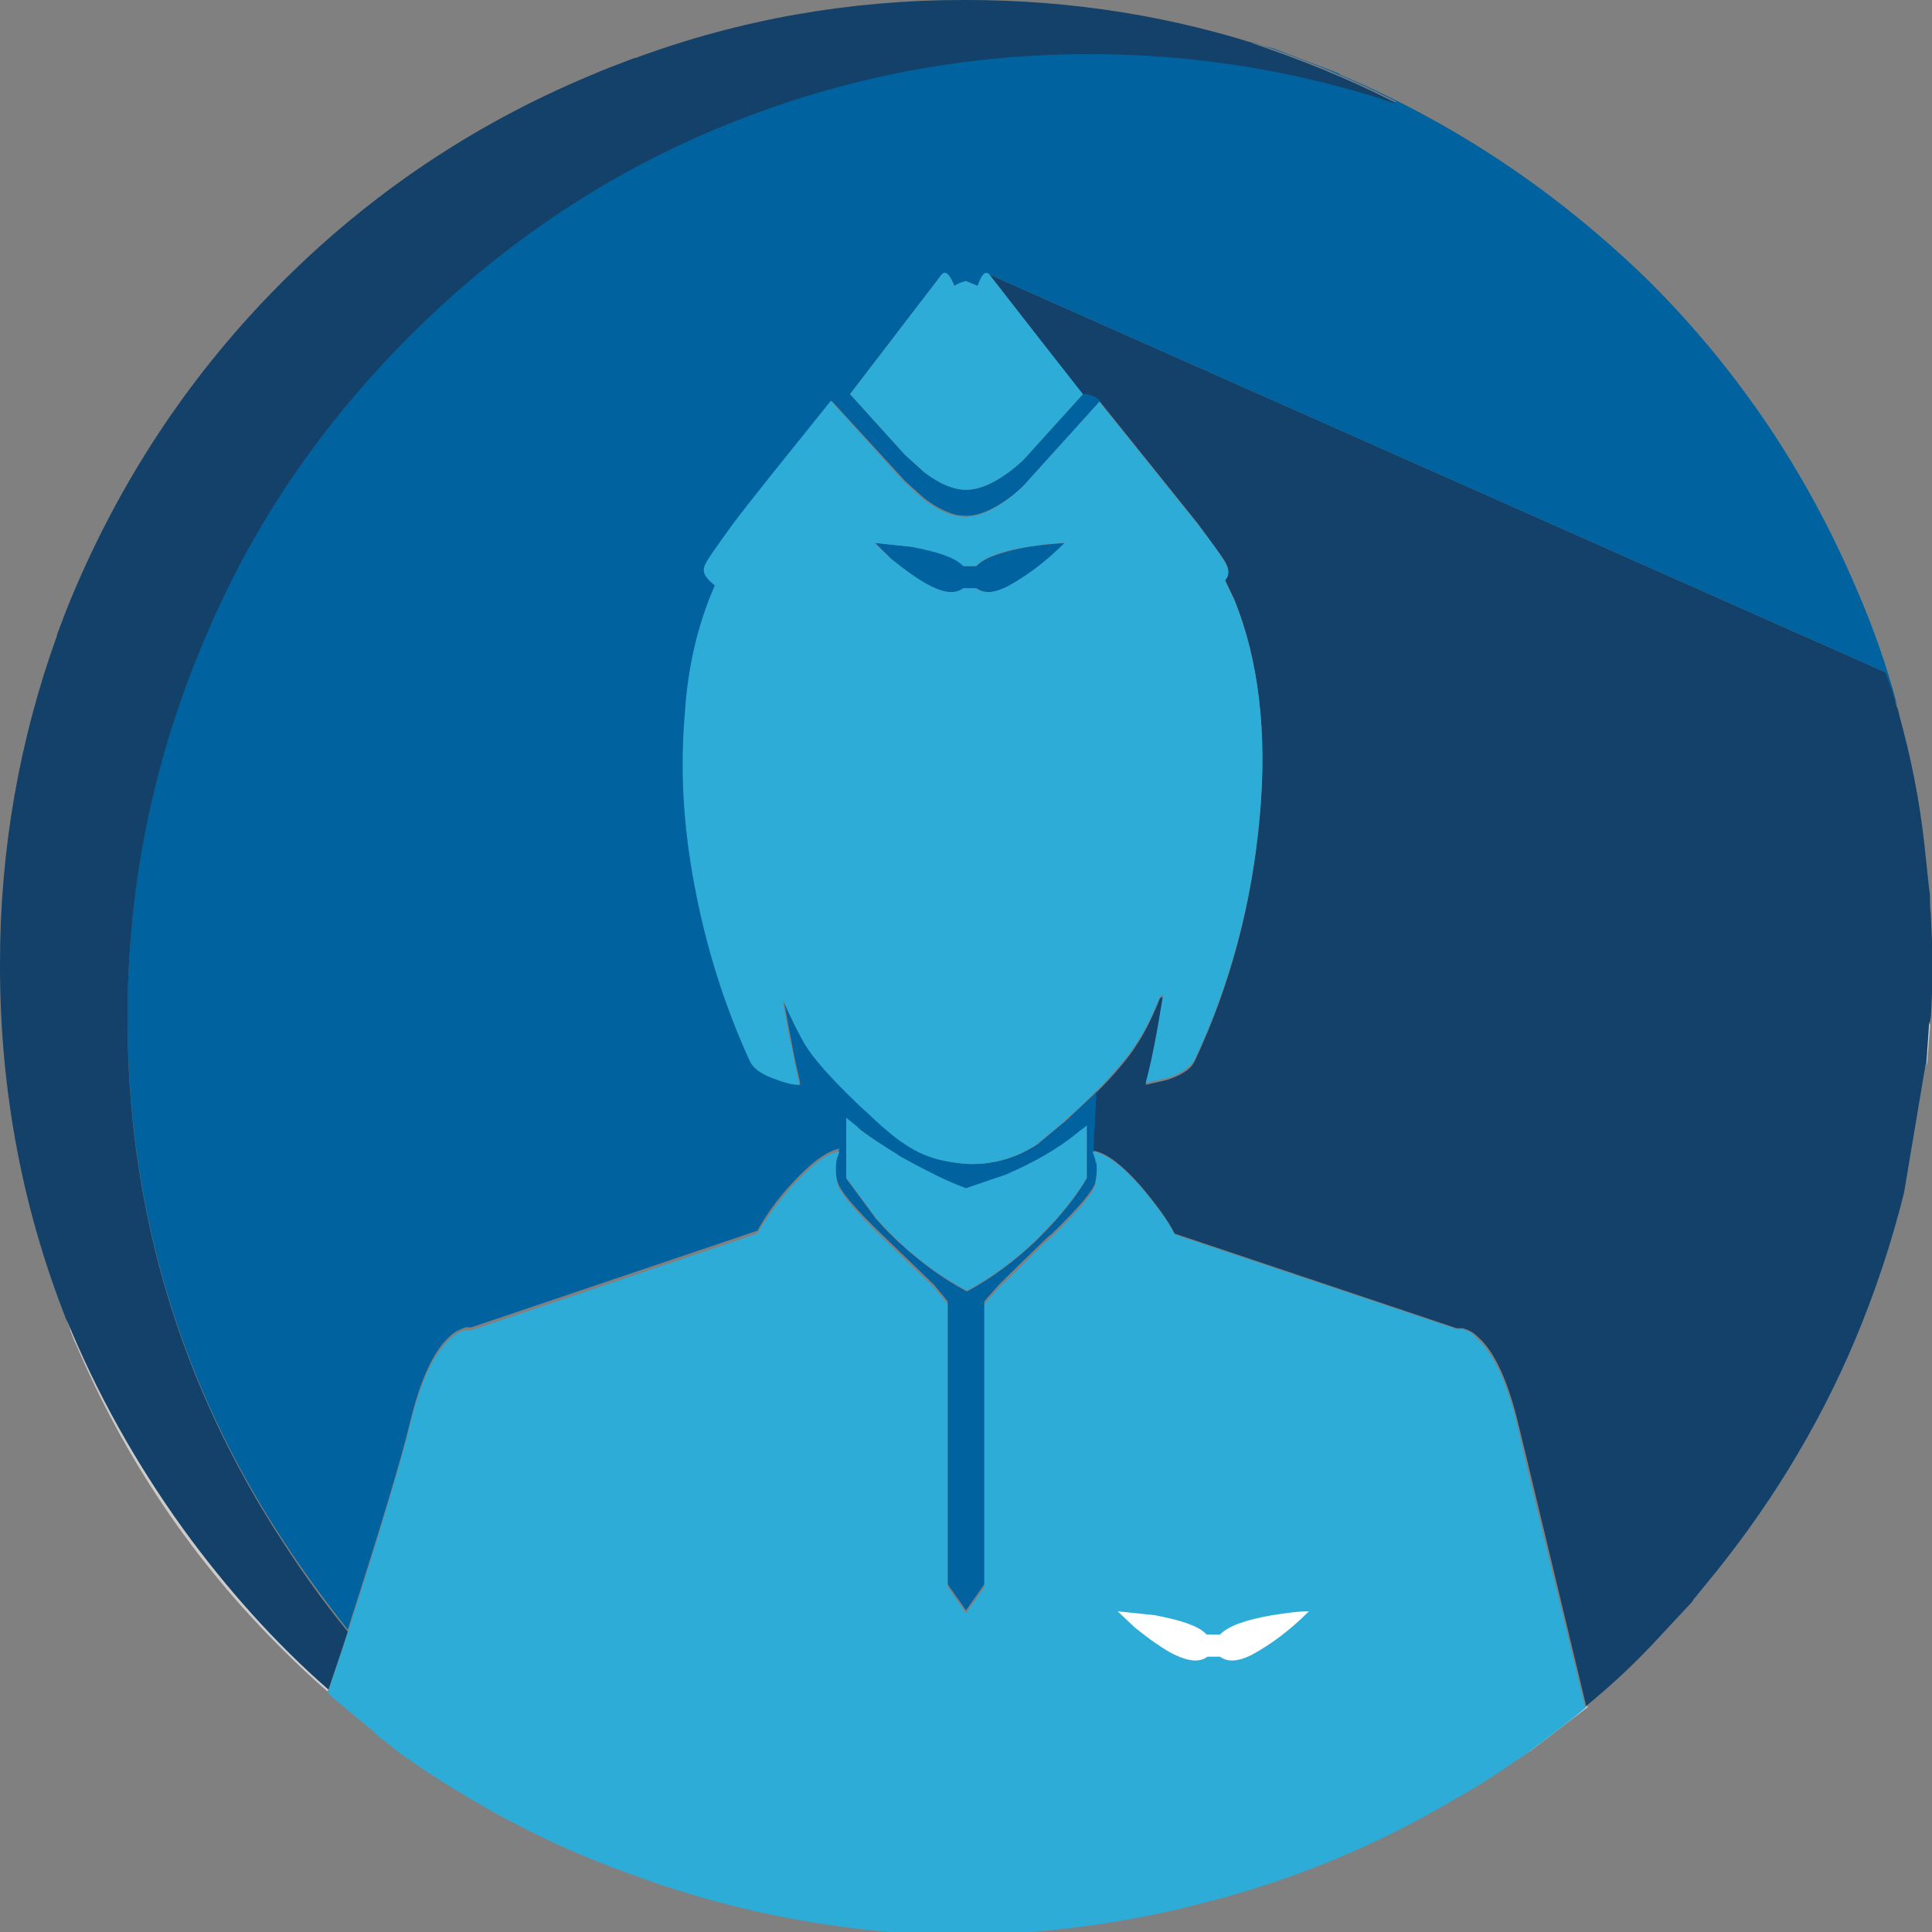 <?xml version="1.0" encoding="utf-8"?>
<!-- Generator: Adobe Illustrator 18.1.0, SVG Export Plug-In . SVG Version: 6.00 Build 0)  -->
<svg version="1.1" id="Layer_1" xmlns="http://www.w3.org/2000/svg" xmlns:xlink="http://www.w3.org/1999/xlink" x="0px" y="0px"
	 width="200px" height="200px" viewBox="-35 77 200 200" enable-background="new -35 77 200 200" xml:space="preserve">
<rect x="-35" y="77" width="200" height="200" fill="#808080" stroke="none"/>
<g id="air_x5F_travel_x5F_worker">
	<path fill="#CDCCCC" d="M123.5,258.2c2-1.5,3.9-3,5.9-4.5l-0.1-0.1c-1.9,1.6-3.9,3.1-5.9,4.6l-1.9,1.3L123.5,258.2 M-28.1,213.6
		c0.1,0.4,0.3,0.8,0.4,1.2l0.4,1c0,0,0,0.1,0.1,0.2c5.1,12,12.2,22.6,21.5,31.8c1.5,1.5,3.1,3,4.6,4.3c0-0.1,0.1-0.1,0.1-0.2
		c-5.5-4.9-10.6-10.5-15.1-16.7C-21,228.3-25.1,221.1-28.1,213.6 M164.8,183h-0.1c-0.1,1.4-0.2,2.8-0.3,4.3c0-0.1,0-0.1,0.1-0.2
		l0.3-3.8C164.8,183.1,164.8,183.1,164.8,183z"/>
	<path fill="#B4B4B4" d="M78.2,196.2l0.3,1.3c0-0.1,0-0.3-0.1-0.4L78.2,196.2z"/>
	<path fill="#134169" d="M161.2,149.5c-0.3-1-0.6-2-1-2.9l-92.8-41.2c2.8,3.6,6,7.7,9.6,12.4c0.8,0,1.4,0.3,1.8,0.7L89,131.2
		c1.6,2.2,2.6,3.5,2.9,4.1c0.4,0.7,0.3,1.3-0.1,1.7l1,2.1c2.5,6.2,3.4,13.7,2.6,22.6c-0.8,8.8-3,17.2-6.7,25.1
		c-0.4,0.9-1.4,1.5-2.9,2l-2.2,0.5c0.6-2.2,1.2-5.3,1.8-9.1l-0.3,0.1c-0.8,2-1.6,3.6-2.4,4.8c-0.8,1.3-2.2,3-4.2,5l-0.1,0.3
		l-0.3,5.7c1.4,0.2,3.1,1.5,5.1,3.8c1.5,1.8,2.7,3.4,3.4,4.8l29.2,9.8h0.6c0.5,0.1,1.1,0.4,1.6,0.9c1.7,1.5,3.1,4.5,4.2,9.1
		c0.7,2.8,3,12.5,7,29.1l0,0c2.2-1.8,4.4-3.8,6.4-5.9c0.1-0.1,0.2-0.2,0.3-0.3l4.1-4.4c0.1-0.1,0.2-0.2,0.3-0.4s0.3-0.3,0.4-0.5
		l0.9-1.1c6.3-7.6,11.5-16,15.4-25.2c2.1-5,3.8-10.1,5.1-15.3l2.2-13.1c0-0.1,0-0.2,0.1-0.3c0.1-1.4,0.2-2.9,0.3-4.3h0.1
		c0-0.3,0.1-0.5,0.1-0.8l0.2-4.4c0-0.2,0-0.5,0-0.7c0-0.1,0-0.1,0-0.2l-0.2-4.6c0-0.5-0.1-1-0.1-1.5s0-1.1-0.1-1.6l-0.5-4.7
		c-0.5-4.5-1.4-9-2.6-13.3c0-0.2-0.1-0.3-0.1-0.5l-0.2-0.5C161.3,149.9,161.2,149.7,161.2,149.5z"/>
	<path fill="#00629F" d="M91.4,246.2L91.4,246.2l-1.4,0.1l-0.1-0.1c-0.8-0.8-2.6-1.5-5.3-1.9l-3.8-0.4l1.8,1.7
		c1.5,1.2,2.8,2.2,4.1,2.8c1.4,0.7,2.5,0.8,3.4,0.2h1.3c0.9,0.6,2,0.5,3.3-0.2c2-1,4-2.5,5.9-4.5c-1.2,0.1-2.5,0.2-3.8,0.4
		C94,244.7,92.2,245.3,91.4,246.2 M57.3,134.9c1.5,1.2,2.8,2.2,4.1,2.8c1.4,0.7,2.5,0.8,3.4,0.2h1.3c0.9,0.6,2,0.5,3.3-0.2
		c2-1,4-2.5,5.9-4.5c-1.2,0.1-2.5,0.2-3.8,0.4c-2.7,0.5-4.5,1.1-5.3,1.9l-0.1,0.1h-1.3l-0.1-0.1c-0.8-0.8-2.6-1.5-5.3-1.9l-3.8-0.4
		L57.3,134.9 M103.9,84.8c-0.1,0-0.2-0.1-0.3-0.2L96.8,82c-0.8-0.2-1.6-0.4-2.3-0.7c5.1,1.7,10.1,3.7,15,6.2v0.1
		c-10.2-3.4-20.8-5.1-31.6-5.1c-13.5,0-26.4,2.6-38.8,7.8c-11.9,5-22.5,12.2-31.7,21.4S-9,131.5-14,143.4
		c-5.2,12.4-7.8,25.3-7.8,38.8c0,19.1,5,36.7,15.1,52.7c2.4,3.8,5,7.4,7.7,10.8c3.5-10.9,5.6-17.9,6.4-21.3c1.1-4.6,2.5-7.6,4.2-9.1
		c0.5-0.5,1.1-0.7,1.6-0.9c0.3,0,0.5,0,0.6,0l29.6-10c0.9-1.6,2-3.2,3.5-4.8c2-2.2,3.6-3.4,5-3.7l-0.3,0.9c-0.2,0.7-0.2,1.6,0.1,2.5
		c0.2,0.9,1.7,2.7,4.5,5.4l5.5,5.3l1.4,1.7V241l1.9,2.7l1.9-2.7v-29.3l1.5-1.7c0.1-0.1,1.6-1.6,4.4-4.3l0.1-0.1
		c0.3-0.3,0.6-0.6,1-0.9c2.8-2.7,4.4-4.6,4.5-5.4c0.2-0.8,0.2-1.5,0.1-2.2l-0.3-1.2l0.3-5.7l0.1-0.3c-0.3,0.4-0.7,0.7-1.1,1.1
		l-1.6,1.5c-0.3,0.3-0.6,0.6-0.9,0.8l-2.4,2c0,0,0,0-0.1,0.1c-2.1,1.4-4.4,2.1-6.8,2.1h-0.1c-0.6,0-1.5-0.1-2.6-0.3
		c-1.6-0.4-3-1-4.3-1.8c-0.8-0.5-1.9-1.5-3.4-2.8c0,0-0.1,0-0.1-0.1c-0.4-0.4-0.9-0.9-1.4-1.3c-2.6-2.5-4.4-4.5-5.4-6.1
		c-0.7-1.1-1.5-2.6-2.3-4.7c0.4,2.1,0.8,4.4,1.3,6.8c0.4,1.6,0.5,2.3,0.4,2.1c-0.7-0.1-1.5-0.2-2.2-0.5c-1.6-0.5-2.5-1.2-2.9-2
		c-2.6-5.7-4.5-11.7-5.7-18.1c-1.2-6.3-1.5-12.3-1-17.9c0.2-4.7,1.3-9.1,3.1-13.2c-0.9-0.7-1.3-1.4-1.1-1.9c0.2-0.5,1.2-2,3-4.5
		c1.8-2.4,5.2-6.7,10.1-12.7l7.6,8.3l2,1.8c1.6,1.2,3,1.8,4.3,1.8s2.7-0.6,4.4-1.8c0.8-0.6,1.5-1.2,2-1.8l7.5-8.3
		c-0.4-0.4-1-0.7-1.8-0.7l-5.7,6.3c-0.5,0.6-1.2,1.2-2,1.8c-1.6,1.2-3.1,1.8-4.4,1.8s-2.7-0.6-4.3-1.8l-2-1.8l-5.7-6.3l9.5-12.4
		c0.4-0.4,0.8,0,1.3,1.2c0.5-0.2,0.9-0.4,1.2-0.5l1.2,0.5c0.5-1.1,0.9-1.5,1.2-1.2l92.8,41.2c0.3,1,0.7,1.9,1,2.9
		c0.1,0.2,0.1,0.4,0.2,0.5c-1.1-4.1-2.5-8.1-4.2-12c-5.1-12-12.2-22.6-21.4-31.8C126.5,97.1,115.9,89.9,103.9,84.8 M54,193.9
		L54,193.9c1.3,1,2.6,1.8,3.9,2.7c0,0,0.1,0,0.1,0.1c0.9,0.5,1.9,1,2.8,1.5c1.6,0.8,3,1.4,4.2,1.9l4.1-1.4c2.8-1.2,5.2-2.6,7.4-4.3
		c0.3-0.3,0.7-0.5,1-0.8v5.4c-0.7,1.2-1.7,2.6-3.1,4.2c-0.7,0.8-1.4,1.5-2.1,2.2c-2.2,2.1-4.6,3.9-7.2,5.3c-3-1.6-5.7-3.7-8.2-6.2
		c-0.4-0.4-0.8-0.9-1.2-1.3l-3.1-4.2v-6.2l1.1,0.9C53.8,193.7,53.9,193.8,54,193.9z"/>
	<rect x="69.8" y="226.4" fill="#FFFFFF" width="33.3" height="29.2"/>
	<path fill="#2EACD8" d="M116.4,214.6h-0.6l-29.2-9.8c-0.7-1.4-1.9-3-3.4-4.8c-2-2.3-3.7-3.6-5.1-3.8l0.3,0.9c0,0.1,0,0.2,0.1,0.3
		c0.1,0.7,0,1.4-0.1,2.2c-0.2,0.9-1.7,2.7-4.5,5.4c-0.3,0.3-0.7,0.6-1,0.9l-0.1,0.1c-2.8,2.8-4.3,4.2-4.4,4.3l-1.5,1.7v29.3L65,244
		l-1.9-2.7V212l-1.4-1.7l-5.5-5.3c-2.8-2.7-4.3-4.6-4.5-5.4c-0.2-0.9-0.2-1.8-0.1-2.5l0.3-0.9c-1.4,0.2-3,1.5-5,3.7
		c-1.4,1.6-2.6,3.2-3.5,4.8l-29.6,10c-0.1,0-0.4,0-0.6,0c-0.5,0.1-1.1,0.4-1.6,0.9c-1.7,1.5-3.1,4.5-4.2,9.1
		C6.6,228,4.5,235.1,1,246c-0.6,1.9-1.3,3.9-2,6c0,0.1,0,0.2-0.1,0.2c0.2,0.2,0.4,0.4,0.5,0.5l4.1,3.4c0.1,0.1,0.2,0.1,0.2,0.2
		c0.1,0.1,0.1,0.1,0.2,0.2c0.1,0.1,0.2,0.1,0.2,0.2c0.8,0.6,1.6,1.2,2.3,1.8c7.4,5.2,15.2,9.4,23.6,12.4c9.6,3.6,19.6,5.7,29.9,6.3
		c10.2,0.4,20.2-0.7,30-3.3c9-2.3,17.5-5.8,25.6-10.6c2-1.1,3.9-2.3,5.8-3.6l1.9-1.3c2-1.5,4-3,5.9-4.6c-4-16.5-6.4-26.2-7-29.1
		c-1.1-4.6-2.5-7.6-4.2-9.1C117.5,215,117,214.8,116.4,214.6 M91.3,246.2L91.3,246.2c0.9-0.9,2.6-1.5,5.4-2c1.4-0.2,2.6-0.4,3.8-0.4
		c-2,2-3.9,3.4-5.9,4.5c-1.4,0.7-2.5,0.8-3.3,0.2H90c-0.8,0.6-1.9,0.5-3.4-0.2c-1.2-0.6-2.6-1.6-4.1-2.8l-1.8-1.7l3.8,0.4
		c2.7,0.5,4.5,1.1,5.3,1.9l0.1,0.1H91.3 M54.1,194L54.1,194c-0.2-0.2-0.3-0.3-0.4-0.4l-1.1-0.9v6.2l3.1,4.2c0.4,0.5,0.8,0.9,1.2,1.3
		c2.4,2.5,5.2,4.6,8.2,6.2c2.6-1.4,5-3.2,7.2-5.3c0.7-0.7,1.4-1.5,2.1-2.2c1.4-1.6,2.4-3,3.1-4.2v-5.4c-0.3,0.3-0.7,0.5-1,0.8
		c-2.1,1.7-4.6,3.1-7.4,4.3L65,200c-1.1-0.4-2.5-1-4.2-1.9c-1-0.5-1.9-1-2.8-1.5c0,0,0,0-0.1-0.1C56.6,195.7,55.3,194.9,54.1,194
		 M67.4,105.4c-0.4-0.4-0.8,0-1.2,1.2l-1.2-0.5c-0.4,0.1-0.8,0.2-1.2,0.5c-0.5-1.2-0.9-1.6-1.3-1.2L53,117.8l5.7,6.3l2,1.8
		c1.6,1.2,3,1.8,4.3,1.8s2.7-0.6,4.4-1.8c0.8-0.6,1.5-1.2,2-1.8l5.7-6.3C73.4,113.1,70.2,109,67.4,105.4 M92.8,139.2l-1-2.1
		c0.4-0.4,0.5-1,0.1-1.7c-0.3-0.6-1.2-1.9-2.9-4.1l-10.2-12.7l-7.5,8.3c-0.5,0.6-1.2,1.2-2,1.8c-1.6,1.2-3.1,1.8-4.4,1.8
		s-2.7-0.6-4.3-1.8l-2-1.8l-7.6-8.4c-4.9,6.1-8.3,10.3-10.1,12.7c-1.8,2.5-2.9,4-3,4.5c-0.2,0.6,0.2,1.2,1.1,1.9
		c-1.8,4.1-2.8,8.5-3.1,13.2c-0.5,5.7-0.2,11.6,1,17.9c1.2,6.4,3.1,12.4,5.7,18.1c0.4,0.9,1.4,1.5,2.9,2c0.8,0.3,1.5,0.5,2.2,0.5
		c0.1,0.1-0.1-0.6-0.4-2.1c-0.5-2.4-1-4.7-1.3-6.8c0.9,2.1,1.7,3.6,2.3,4.7c1,1.6,2.8,3.6,5.4,6.1c0.5,0.5,1,0.9,1.4,1.3
		c0,0,0.1,0,0.1,0.1c1.5,1.4,2.6,2.3,3.4,2.8c1.3,0.9,2.7,1.5,4.3,1.8c1.1,0.2,1.9,0.3,2.6,0.3h0.1c2.4,0,4.7-0.7,6.8-2.1
		c0,0,0,0,0.1-0.1l2.4-2c0.2-0.1,0.3-0.2,0.4-0.4c0.2-0.1,0.3-0.3,0.5-0.4l1.6-1.5c0.4-0.4,0.7-0.7,1.1-1.1c2-2,3.4-3.7,4.2-5
		c0.8-1.2,1.6-2.8,2.4-4.8l0.3-0.1c-0.6,3.8-1.2,6.9-1.8,9.1l2.2-0.5c1.6-0.5,2.5-1.2,2.9-2c3.7-7.9,5.9-16.3,6.7-25.1
		C96.2,152.9,95.3,145.4,92.8,139.2 M61.4,137.7c-1.2-0.6-2.6-1.6-4.1-2.8l-1.8-1.7l3.8,0.4c2.7,0.5,4.5,1.1,5.3,1.9l0.1,0.1H66
		l0.1-0.1c0.8-0.8,2.6-1.5,5.3-1.9c1.4-0.2,2.6-0.4,3.8-0.4c-2,2-3.9,3.4-5.9,4.5c-1.4,0.7-2.5,0.8-3.3,0.2h-1.3
		C63.9,138.5,62.8,138.4,61.4,137.7z"/>
	<path fill="#134169" d="M65,77c-0.1,0-0.2,0-0.3,0c-11.7,0-23.1,2-33.9,6h-0.1c-1.6,0.6-3.2,1.2-4.8,1.9C14,89.9,3.4,97-5.8,106.2
		s-16.3,19.8-21.4,31.7c-0.7,1.6-1.3,3.2-1.9,4.8v0.1C-33,153.6-35,165-35,176.7c0,0.1,0,0.2,0,0.3c0,13.1,2.4,25.7,7.3,37.7
		c-0.1-0.4-0.3-0.7-0.4-1.1c3.1,7.5,7.1,14.8,12.1,21.7c4.5,6.2,9.5,11.8,15,16.6c0.7-2.1,1.4-4.1,2-6c-2.8-3.4-5.3-7-7.7-10.8
		c-10.1-16.1-15.1-33.7-15.1-52.7c0-13.5,2.6-26.5,7.8-38.8c5-12.1,12.2-22.6,21.4-31.8S27.1,95.4,39,90.4
		c12.4-5.2,25.3-7.8,38.8-7.8c10.8,0,21.4,1.7,31.6,5.1v-0.1c-4.9-2.5-9.9-4.5-15-6.2c0.8,0.2,1.6,0.5,2.3,0.7
		C86.6,78.7,76,77,65,77z"/>
</g>
<g id="Layer_1_1_">
</g>
</svg>
